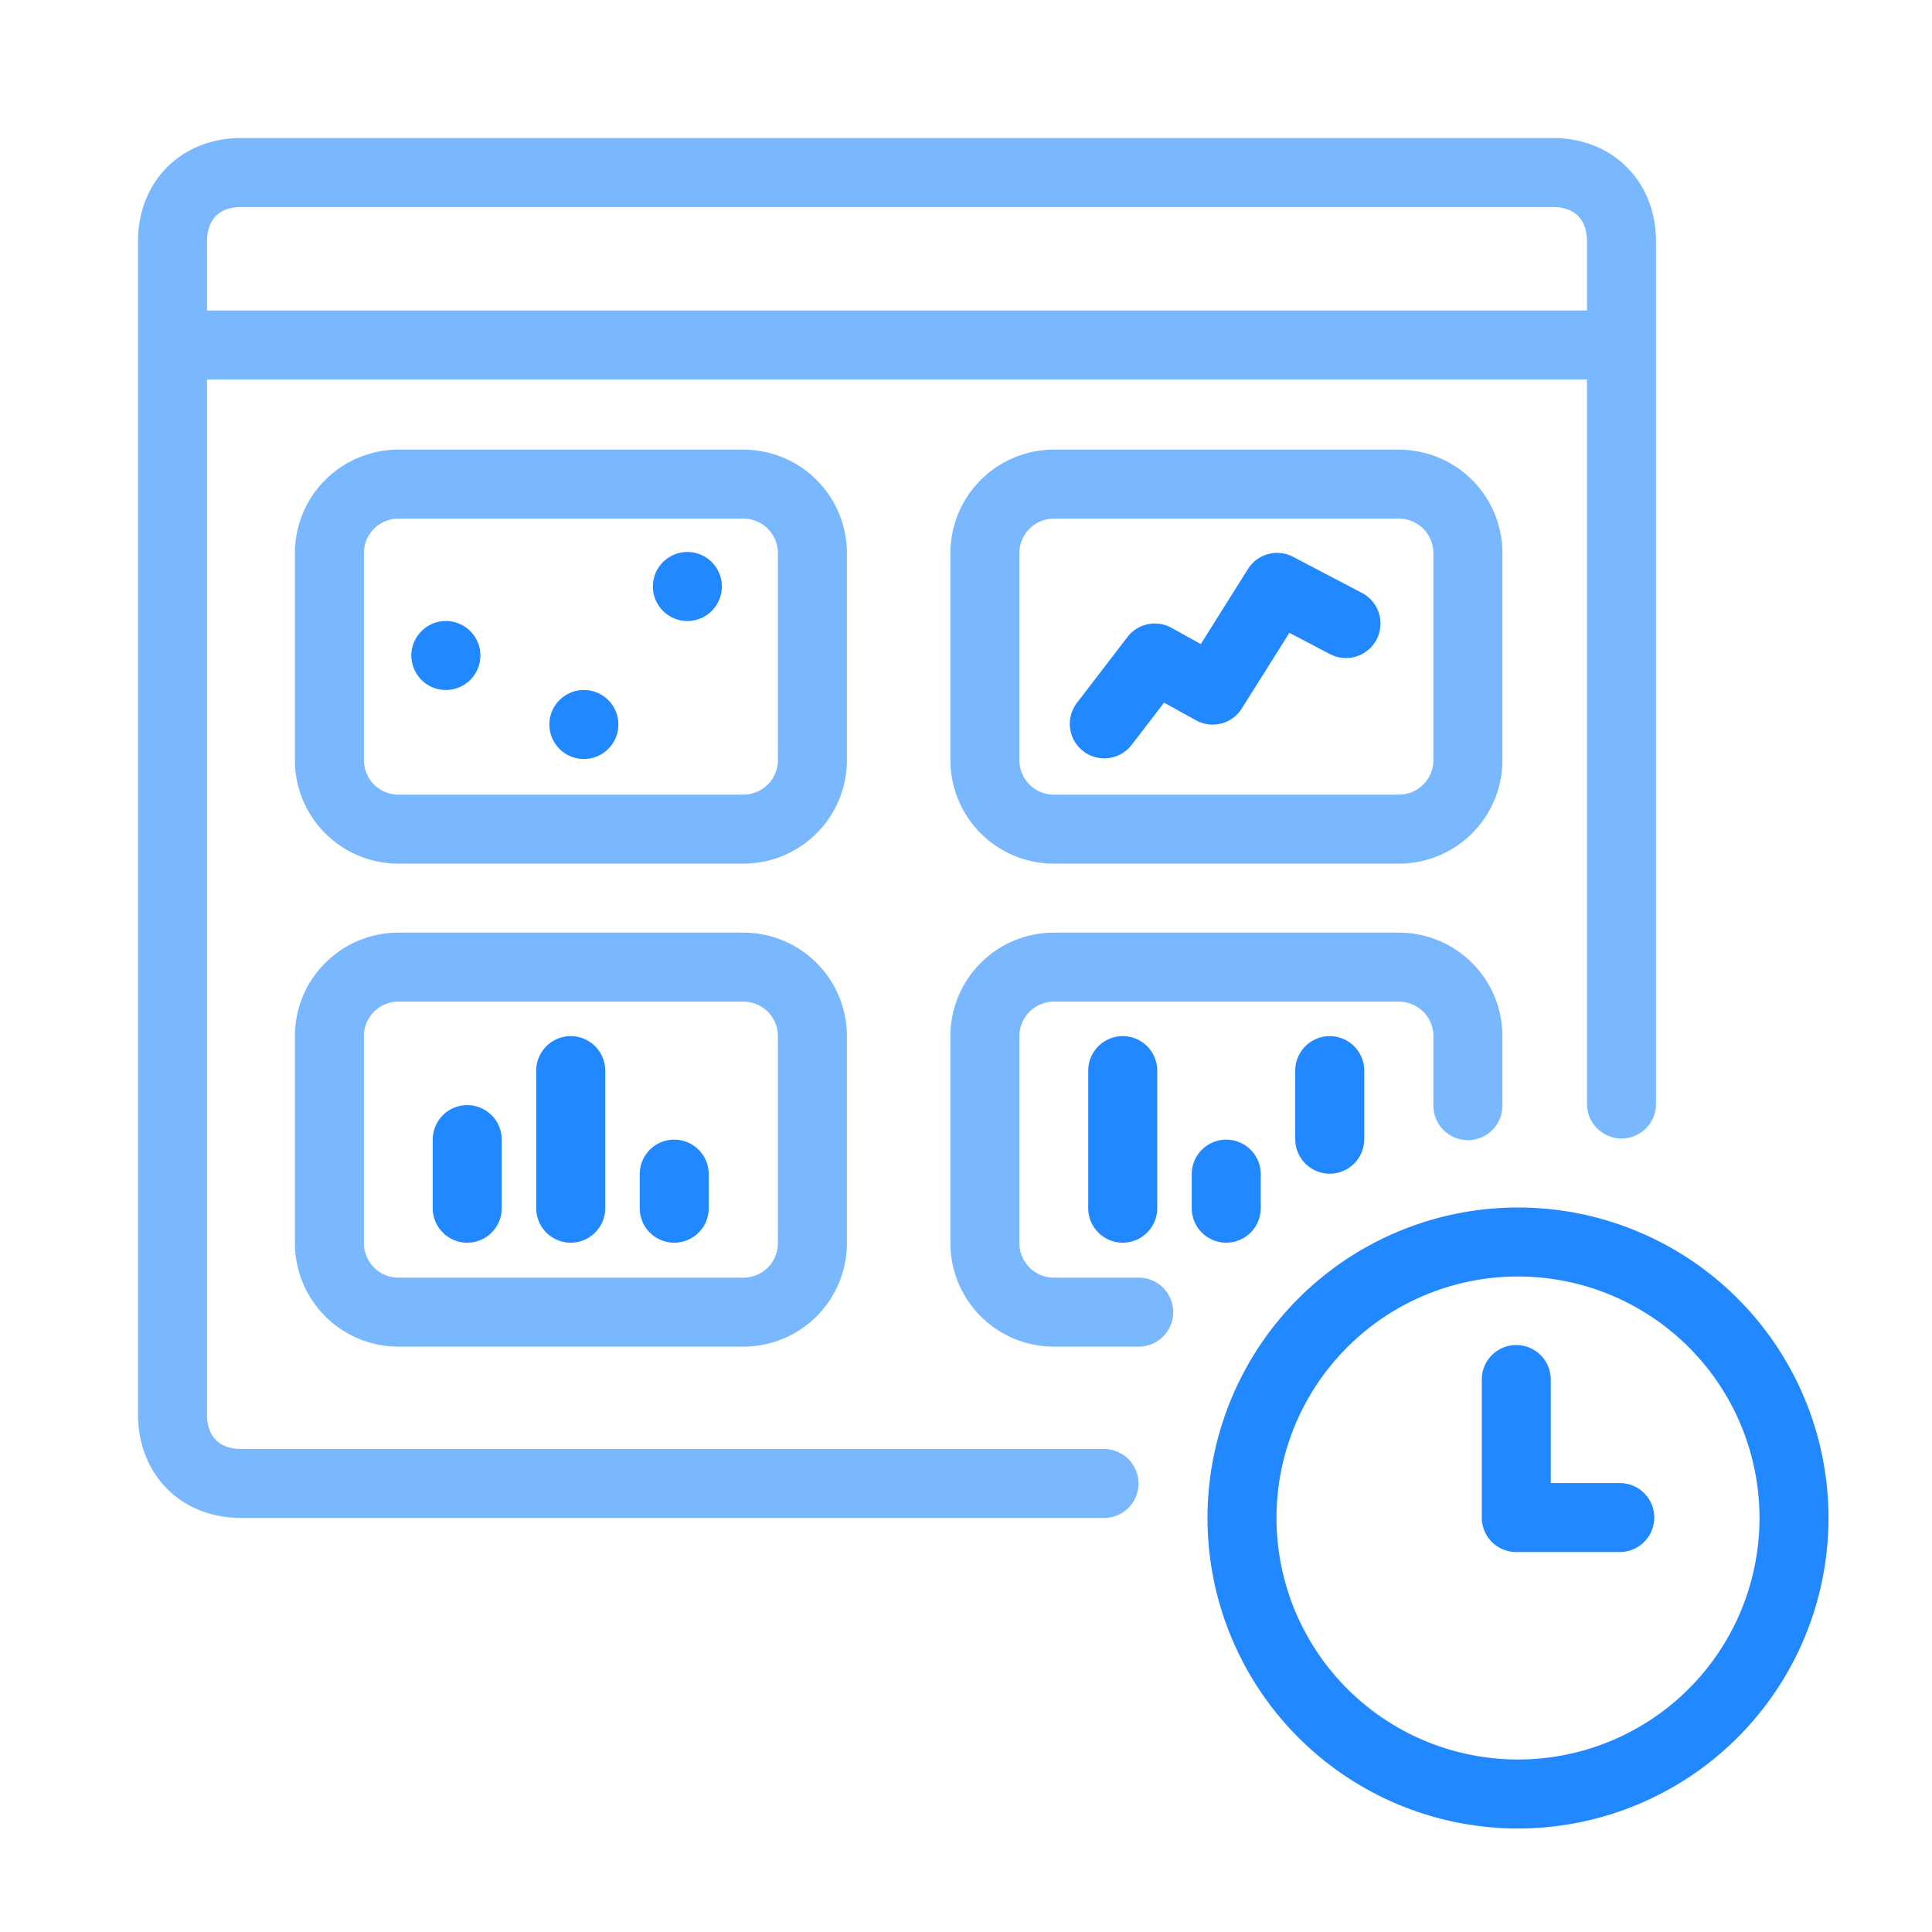 <svg width="56" height="56" fill="none" xmlns="http://www.w3.org/2000/svg"><path fill-rule="evenodd" clip-rule="evenodd" d="M4 7c0-.804.271-1.567.824-2.133C5.38 4.297 6.15 4 7 4h38c.85 0 1.62.296 2.176.867C47.73 5.433 48 6.196 48 7v25a1 1 0 11-2 0V11H6v30c0 .356.115.593.255.736.137.14.367.264.745.264h25a1 1 0 110 2H7c-.85 0-1.62-.296-2.176-.867C4.27 42.567 4 41.804 4 41V7zm2 0c0-.356.115-.593.255-.737C6.392 6.123 6.622 6 7 6h38c.378 0 .608.124.745.263.14.144.255.381.255.737v2H6V7z" fill="#79B8FF"/><path fill-rule="evenodd" clip-rule="evenodd" d="M8.548 16.033a3 3 0 013-3h10a3 3 0 013 3v6a3 3 0 01-3 3h-10a3 3 0 01-3-3v-6zm3-1a1 1 0 00-1 1v6a1 1 0 001 1h10a1 1 0 001-1v-6a1 1 0 00-1-1h-10zM11.548 27.033a3 3 0 00-3 3v6a3 3 0 003 3h10a3 3 0 003-3v-6a3 3 0 00-3-3h-10zm-1 3a1 1 0 011-1h10a1 1 0 011 1v6a1 1 0 01-1 1h-10a1 1 0 01-1-1v-6zM27.548 16.033a3 3 0 013-3h10a3 3 0 013 3v6a3 3 0 01-3 3h-10a3 3 0 01-3-3v-6zm3-1a1 1 0 00-1 1v6a1 1 0 001 1h10a1 1 0 001-1v-6a1 1 0 00-1-1h-10z" fill="#79B8FF"/><path d="M29.548 30.033a1 1 0 011-1h10a1 1 0 011 1v2.015a1 1 0 102 0v-2.015a3 3 0 00-3-3h-10a3 3 0 00-3 3v6a3 3 0 003 3h2.458a1 1 0 100-2h-2.458a1 1 0 01-1-1v-6z" fill="#79B8FF"/><path d="M20.924 17a1 1 0 11-2 0 1 1 0 012 0zM37.483 16.14a1 1 0 00-1.311.354l-1.366 2.175-.847-.47a1 1 0 00-1.279.265l-1.474 1.921a1 1 0 001.586 1.218l.95-1.237.92.511a1 1 0 001.333-.342l1.378-2.193 1.176.617a1 1 0 00.93-1.772l-1.996-1.046zM13.924 19a1 1 0 11-2 0 1 1 0 012 0zM16.924 22a1 1 0 100-2 1 1 0 000 2zM13.543 32.033a1 1 0 011 1v1.987a1 1 0 11-2 0v-1.987a1 1 0 011-1zM17.543 31.033a1 1 0 10-2 0v3.987a1 1 0 102 0v-3.987zM19.543 33.033a1 1 0 011 1v.987a1 1 0 11-2 0v-.987a1 1 0 011-1zM33.543 31.033a1 1 0 10-2 0v3.987a1 1 0 102 0v-3.987zM35.543 33.033a1 1 0 011 1v.987a1 1 0 11-2 0v-.987a1 1 0 011-1zM39.543 31.033a1 1 0 10-2 0v1.987a1 1 0 102 0v-1.987zM44.95 39.987a1 1 0 10-2 0v4a1 1 0 001 1h3a1 1 0 100-2h-2v-3z" fill="#2188FF"/><path fill-rule="evenodd" clip-rule="evenodd" d="M35 44a9 9 0 1118 0 9 9 0 01-18 0zm9-7a7 7 0 100 14 7 7 0 000-14z" fill="#2188FF"/></svg>